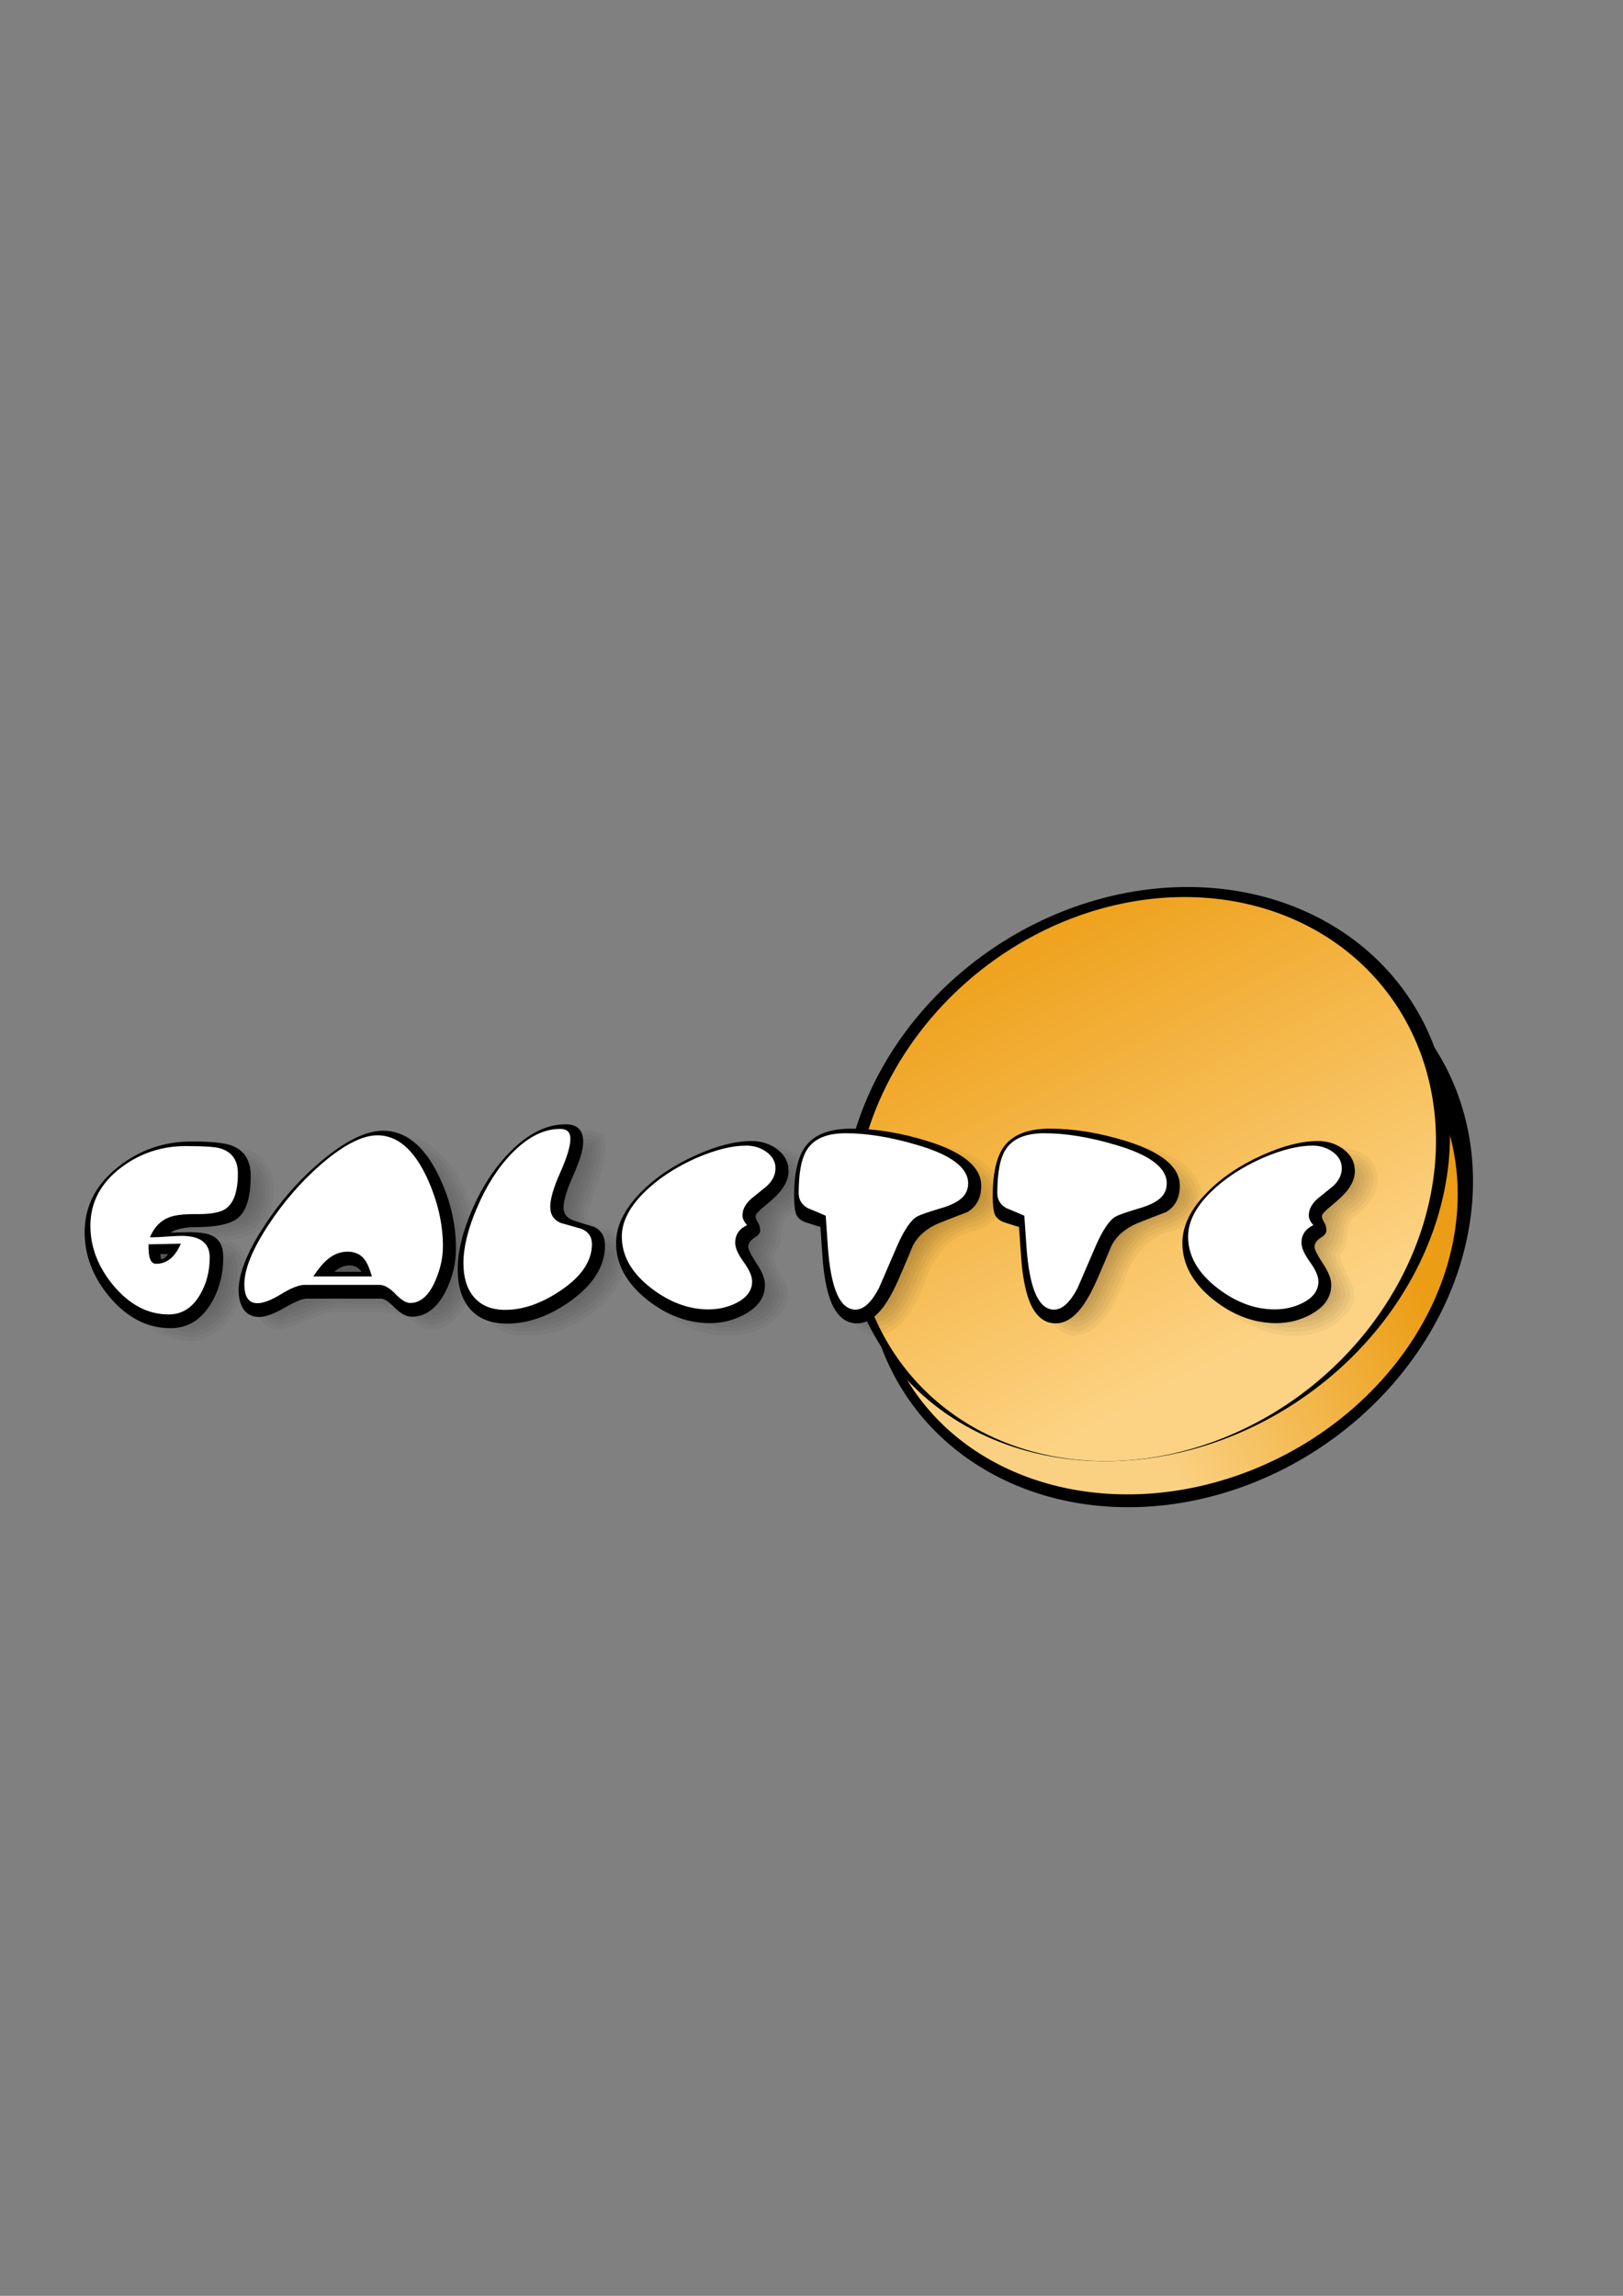 <?xml version="1.0" encoding="UTF-8" standalone="no"?>
<!-- Created with Inkscape (http://www.inkscape.org/) -->

<svg
   xmlns:dc="http://purl.org/dc/elements/1.1/"
   xmlns:cc="http://creativecommons.org/ns#"
   xmlns:rdf="http://www.w3.org/1999/02/22-rdf-syntax-ns#"
   xmlns:svg="http://www.w3.org/2000/svg"
   xmlns="http://www.w3.org/2000/svg"
   xmlns:xlink="http://www.w3.org/1999/xlink"
   xmlns:sodipodi="http://sodipodi.sourceforge.net/DTD/sodipodi-0.dtd"
   xmlns:inkscape="http://www.inkscape.org/namespaces/inkscape"
   id="svg1"
   sodipodi:version="0.32"
   inkscape:version="0.91 r13725"
   width="210mm"
   height="297mm"
   sodipodi:docname="logo_galette.svg"
   version="1.1">
  <rect width="100%" height="100%" fill="#808080" stroke="none"/>
  <defs
     id="defs3">
    <linearGradient
       id="linearGradient6205">
      <stop
         style="stop-color:#a1a1a1;stop-opacity:1;"
         offset="0"
         id="stop6206" />
      <stop
         style="stop-color:#acacac;stop-opacity:0.498;"
         offset="0.5"
         id="stop6830" />
      <stop
         style="stop-color:#d0d0d0;stop-opacity:0;"
         offset="1"
         id="stop6207" />
    </linearGradient>
    <linearGradient
       id="linearGradient2169">
      <stop
         style="stop-color:#ffd585;stop-opacity:1;"
         offset="0"
         id="stop2170" />
      <stop
         style="stop-color:#f0a015;stop-opacity:1;"
         offset="1"
         id="stop2171" />
    </linearGradient>
    <linearGradient
       id="linearGradient2817">
      <stop
         style="stop-color:#000000;stop-opacity:0.423;"
         offset="0"
         id="stop2818" />
      <stop
         style="stop-color:#fcffff;stop-opacity:0;"
         offset="1"
         id="stop2819" />
    </linearGradient>
    <linearGradient
       id="linearGradient1562">
      <stop
         style="stop-color:#ffc557;stop-opacity:1;"
         offset="0"
         id="stop1563" />
      <stop
         style="stop-color:#f0a015;stop-opacity:1;"
         offset="1"
         id="stop1564" />
    </linearGradient>
    <linearGradient
       inkscape:collect="always"
       xlink:href="#linearGradient2169"
       id="linearGradient1565"
       x1="0.128"
       y1="0.543"
       x2="1.026"
       y2="0.284" />
    <linearGradient
       inkscape:collect="always"
       xlink:href="#linearGradient1562"
       id="linearGradient2816"
       x1="0.263"
       y1="0.38"
       x2="0.438"
       y2="0.861" />
    <radialGradient
       inkscape:collect="always"
       xlink:href="#linearGradient6205"
       id="radialGradient9090"
       cx="0.5"
       cy="0.5"
       r="0.5"
       fx="0.5"
       fy="0.5" />
    <linearGradient
       inkscape:collect="always"
       xlink:href="#linearGradient2169"
       id="linearGradient2168"
       x1="0.259"
       y1="0.789"
       x2="0.748"
       y2="0.32" />
    <linearGradient
       inkscape:collect="always"
       xlink:href="#linearGradient2169"
       id="linearGradient2172"
       x1="0.486"
       y1="0.852"
       x2="0.802"
       y2="0.258" />
    <linearGradient
       inkscape:collect="always"
       xlink:href="#linearGradient2169"
       id="linearGradient2173"
       x1="0.2"
       y1="0.758"
       x2="0.68"
       y2="0.258" />
    <linearGradient
       inkscape:collect="always"
       xlink:href="#linearGradient2169"
       id="linearGradient3418"
       x1="0.283"
       y1="0.695"
       x2="0.74"
       y2="0.43" />
    <linearGradient
       inkscape:collect="always"
       xlink:href="#linearGradient2169-1"
       id="linearGradient1387"
       x1="392.764"
       y1="379.068"
       x2="446.031"
       y2="525.753"
       gradientTransform="scale(1.053,0.95)"
       gradientUnits="userSpaceOnUse" />
    <linearGradient
       id="linearGradient2169-1">
      <stop
         style="stop-color:#ffd585;stop-opacity:1;"
         offset="0"
         id="stop2170-5" />
      <stop
         style="stop-color:#f0a015;stop-opacity:1;"
         offset="1"
         id="stop2171-9" />
    </linearGradient>
    <linearGradient
       inkscape:collect="always"
       xlink:href="#linearGradient2169-1"
       id="linearGradient1389"
       x1="351.528"
       y1="428.565"
       x2="625.376"
       y2="349.618"
       gradientTransform="scale(1.053,0.95)"
       gradientUnits="userSpaceOnUse" />
    <linearGradient
       id="linearGradient3075">
      <stop
         style="stop-color:#ffd585;stop-opacity:1;"
         offset="0"
         id="stop3077" />
      <stop
         style="stop-color:#f0a015;stop-opacity:1;"
         offset="1"
         id="stop3079" />
    </linearGradient>
    <linearGradient
       y2="349.618"
       x2="625.376"
       y1="428.565"
       x1="351.528"
       gradientTransform="scale(1.053,0.95)"
       gradientUnits="userSpaceOnUse"
       id="linearGradient3086"
       xlink:href="#linearGradient2169-1"
       inkscape:collect="always" />
  </defs>
  <sodipodi:namedview
     id="base"
     pagecolor="#ffffff"
     bordercolor="#666666"
     borderopacity="1.0"
     inkscape:pageopacity="0.0"
     inkscape:pageshadow="2"
     inkscape:zoom="0.33829066"
     inkscape:cx="-537.52974"
     inkscape:cy="22.588478"
     inkscape:window-width="1920"
     inkscape:window-height="1016"
     inkscape:window-x="0"
     inkscape:window-y="27"
     showgrid="false"
     inkscape:window-maximized="1"
     inkscape:current-layer="svg1" />
  <g
     transform="translate(363.593,-302.255)"
     id="g3054"
     inkscape:export-filename="/home/trasher/Bureau/g48px.png"
     inkscape:export-xdpi="6.2309327"
     inkscape:export-ydpi="6.2309327">
    <path
       inkscape:export-ydpi="90"
       inkscape:export-xdpi="90"
       inkscape:export-filename="/home/ltaulell/path1385.png"
       transform="matrix(-0.091,-0.85,1.019,-0.225,-149.559,1403.643)"
       d="m 650,394.862 a 160.625,145 0 0 1 -160.625,145 160.625,145 0 0 1 -160.625,-145 160.625,145 0 0 1 160.625,-145 160.625,145 0 0 1 160.625,145 z"
       sodipodi:ry="145"
       sodipodi:rx="160.625"
       sodipodi:cy="394.86218"
       sodipodi:cx="489.375"
       id="path1379"
       style="fill:#000000;fill-opacity:1;fill-rule:evenodd;stroke:none"
       sodipodi:type="arc" />
    <path
       inkscape:export-ydpi="90"
       inkscape:export-xdpi="90"
       inkscape:export-filename="/home/ltaulell/path1385.png"
       transform="matrix(-0.087,-0.782,0.976,-0.207,-135.751,1368.201)"
       d="m 650,394.862 a 160.625,145 0 0 1 -160.625,145 160.625,145 0 0 1 -160.625,-145 160.625,145 0 0 1 160.625,-145 160.625,145 0 0 1 160.625,145 z"
       sodipodi:ry="145"
       sodipodi:rx="160.625"
       sodipodi:cy="394.86218"
       sodipodi:cx="489.375"
       id="path1381"
       style="opacity:0.98;fill:url(#linearGradient1387);fill-opacity:1;fill-rule:evenodd;stroke:none"
       sodipodi:type="arc" />
    <path
       inkscape:export-ydpi="90"
       inkscape:export-xdpi="90"
       inkscape:export-filename="/home/ltaulell/path1385.png"
       transform="matrix(-0.091,-0.85,1.019,-0.225,-160.809,1381.143)"
       d="m 650,394.862 a 160.625,145 0 0 1 -160.625,145 160.625,145 0 0 1 -160.625,-145 160.625,145 0 0 1 160.625,-145 160.625,145 0 0 1 160.625,145 z"
       sodipodi:ry="145"
       sodipodi:rx="160.625"
       sodipodi:cy="394.86218"
       sodipodi:cx="489.375"
       id="path1383"
       style="fill:#000000;fill-opacity:1;fill-rule:evenodd;stroke:none"
       sodipodi:type="arc" />
    <path
       inkscape:export-ydpi="90"
       inkscape:export-xdpi="90"
       inkscape:export-filename="/home/ltaulell/path1385.png"
       transform="matrix(-0.087,-0.835,0.976,-0.221,-146.376,1374.656)"
       d="m 650,394.862 a 160.625,145 0 0 1 -160.625,145 160.625,145 0 0 1 -160.625,-145 160.625,145 0 0 1 160.625,-145 160.625,145 0 0 1 160.625,145 z"
       sodipodi:ry="145"
       sodipodi:rx="160.625"
       sodipodi:cy="394.86218"
       sodipodi:cx="489.375"
       id="path1385"
       style="opacity:0.989;fill:url(#linearGradient3086);fill-opacity:1;fill-rule:evenodd;stroke:none"
       sodipodi:type="arc" />
  </g>
  <g
     id="g7495"
     inkscape:export-filename="/home/trasher/Bureau/g48px.png"
     inkscape:export-xdpi="6.2309327"
     inkscape:export-ydpi="6.2309327">
    <path
       style="fill:#000000;fill-opacity:0.041;fill-rule:evenodd;stroke:none;stroke-width:1pt;stroke-linecap:butt;stroke-linejoin:miter;stroke-opacity:1;"
       d="M 280.188,554.973 C 255.918,563.966 241.484,588.044 235.144,612.014 C 232.904,622.516 232.089,608.794 231.128,604.914 C 228.927,586.557 220.825,565.58 202.342,558.453 C 188.013,555.844 174.916,565.596 164.588,574.395 C 149.431,588.099 136.8,605.034 128.91,623.903 C 125.338,631.869 124.698,645.711 135.531,647.848 C 146.695,647.066 156.023,638.216 167.684,639.482 C 180.65,640.19 195.717,636.727 206.219,646.536 C 216.29,651.532 225.008,640.79 228.638,632.602 C 230.759,626.701 233.119,618.583 233.667,629.671 C 234.417,642.453 246.661,653.241 259.559,650.795 C 279.931,650.289 300.339,635.743 305.188,615.63 C 305.467,607.996 298.84,602.562 291.797,601.679 C 285.577,600.143 283.651,592.529 287.043,587.546 C 290.029,577.572 295.263,567.467 293.531,556.786 C 289.506,554.409 284.688,554.488 280.188,554.973 z M 419.062,556.911 C 403.334,558.421 395.875,576.335 397.801,590.307 C 397.707,596.516 401.546,602.433 407.719,603.817 C 414.449,609.634 410.191,619.821 412.747,627.442 C 413.972,636.696 417.448,649.348 428.083,651.043 C 442.595,649.149 447.191,633.02 452.367,621.645 C 456.317,610.182 466.295,601.465 478.17,599.122 C 486.732,596.039 492.677,585.008 486.076,577.242 C 478.305,564.822 462.174,563.019 449.22,559.265 C 439.364,556.978 429.144,556.591 419.062,556.911 z M 516.281,556.911 C 500.685,558.41 493.371,575.898 494.931,589.846 C 494.139,596.654 499.524,603.401 506.375,604.098 C 510.477,615.216 508.041,627.577 512.494,638.69 C 514.639,646.596 523.602,654.716 531.704,649.049 C 548.663,638.693 546.358,613.276 564.031,603.38 C 571.923,599.631 582.944,598.271 585.637,588.344 C 587.716,576.444 575.629,567.42 565.245,564.68 C 549.577,558.925 532.992,556.005 516.281,556.911 z M 373.719,562.848 C 348.778,566.537 322.712,580.308 312.676,604.554 C 306.927,622.283 321.453,639.636 336.793,646.596 C 351.137,653.535 372.833,653.424 381.83,638.185 C 388.009,628.455 373.008,620.41 377.562,610.848 C 381.572,605.178 378.465,595.586 385.891,591.856 C 389.381,588.203 394.137,584.047 395.197,579.253 C 395.257,571.392 389.71,564.598 381.833,563.371 C 379.183,562.713 376.434,562.644 373.719,562.848 z M 648.062,562.911 C 623.72,567.977 598.092,581.696 588.977,606.091 C 584.906,627.855 604.799,646.479 624.75,650.293 C 638.077,653.3 655.77,648.497 660.281,634.38 C 660.296,626.418 653.608,620.479 652.906,612.63 C 659.513,607.688 654.327,596.546 662.25,592.505 C 669.5,587.111 675.82,575.723 668.058,568.064 C 662.959,562.87 654.837,562.785 648.062,562.911 z M 92.281,563.911 C 70.749,567.685 50.143,586.195 51.531,609.348 C 52.753,631.49 71.043,653.108 94,653.692 C 111.577,651 121.688,630.068 117.357,613.935 C 114.488,608.381 107.59,607.81 102.469,605.348 C 112.465,603.932 126.771,604.063 130.199,592.15 C 133.675,582.494 132.437,567.873 120.844,564.693 C 111.499,562.08 101.795,563.122 92.281,563.911 z M 395.625,584.88 C 397.722,585.507 395.685,581.797 395.625,584.88 z "
       id="path6158" />
    <path
       style="fill:#000000;fill-opacity:0.041;fill-rule:evenodd;stroke:none;stroke-width:1pt;stroke-linecap:butt;stroke-linejoin:miter;stroke-opacity:1;"
       d="M 280.656,556.973 C 256.017,566.427 242.137,591.576 236.062,615.973 C 233.522,622.378 229.553,613.744 230.012,610.25 C 227.754,591.538 221.886,569.742 203.244,561.149 C 188.831,556.998 175.556,567.926 165.137,576.649 C 149.308,591.732 135.419,609.89 128.906,630.973 C 127.063,637.577 130.935,648.056 139.312,645.255 C 149.936,641.985 160.114,635.724 171.687,637.486 C 183.698,637.668 197.463,635.942 207.125,644.723 C 218.041,648.897 225.614,636.15 228.406,627.348 C 229.324,620.401 236.503,621.104 235.479,628.307 C 235.656,641.219 248.686,651.925 261.394,648.567 C 280.353,647.285 299.326,633.499 303.073,614.414 C 302.814,605.906 293.46,604.923 287.648,601.828 C 280.942,597.058 283.927,588.17 286.74,582.075 C 289.263,574.374 292.584,566.424 291.625,558.161 C 288.232,556.284 284.347,556.943 280.656,556.973 z M 414.312,560.067 C 400.721,566.211 396.092,584.89 402.094,597.755 C 405.645,601.54 412.057,602.496 412.938,608.598 C 414.412,620.531 413.534,633.428 420.406,643.973 C 425.186,651.821 435.498,648.295 439.78,641.887 C 449.5,629.284 450.602,610.324 465.707,602.031 C 472.481,597.213 483.597,597.865 486.178,588.292 C 488.878,577.874 477.541,570.158 469.009,566.947 C 451.474,561.212 432.741,556.531 414.312,560.067 z M 511.562,560.067 C 498.567,565.745 494.546,582.486 497.818,595.135 C 498.841,601.194 506.975,600.261 508.565,604.495 C 513.456,618.245 508.465,636.03 520.31,646.757 C 528.884,653.123 537.494,642.422 541.052,635.349 C 547.775,622.256 551.935,604.383 567.922,599.675 C 575.549,597.392 586.438,592.079 583.304,582.281 C 578.727,568.328 562.222,565.885 550.005,562.246 C 537.595,559.502 524.093,557.334 511.562,560.067 z M 373.938,564.848 C 349.434,568.601 323.784,582.063 314.411,606.207 C 309.749,625.311 327.072,642.289 344.19,647.211 C 357.349,651.385 375.827,648.621 381.219,634.223 C 381.311,625.489 370.853,617.978 376.282,609.028 C 378.996,602.493 377.993,593.398 385.284,589.594 C 390.147,585.263 396.39,578.236 390.918,571.837 C 387.735,565.777 380.19,564.409 373.938,564.848 z M 639.406,567.161 C 618.875,573.39 597.937,586.406 590.819,607.654 C 588.172,629.378 609.038,646.894 629.234,648.963 C 640.603,650.177 655.418,645.308 658.133,633.039 C 656.932,625.628 651.517,619.663 650.688,612.067 C 657.493,606.45 652.935,594.491 661.741,590.206 C 668.657,585.346 673.373,573.455 664.719,567.88 C 657.004,563.622 647.487,564.481 639.406,567.161 z M 92.594,565.911 C 71.503,569.591 50.977,588.612 53.824,611.327 C 55.866,631.813 73.446,651.698 94.804,651.382 C 110.724,647.963 120.171,628.135 114.594,613.411 C 108.993,608.675 101.289,607.655 94.812,604.442 C 105.439,601.836 119.054,604.211 126.75,594.942 C 132.17,585.534 131.374,568.157 118.222,566.229 C 109.784,564.15 101.133,565.485 92.594,565.911 z "
       id="path6160" />
    <path
       style="fill:#000000;fill-opacity:0.041;fill-rule:evenodd;stroke:none;stroke-width:1pt;stroke-linecap:butt;stroke-linejoin:miter;stroke-opacity:1;"
       d="M 281.156,558.973 C 257.157,568.464 243.855,593.151 237.812,616.973 C 235.886,622.981 228.978,619.263 228.594,614.317 C 226.067,595.888 222.256,573.757 204.207,564.067 C 190.738,558.241 177.508,569.04 167.605,577.23 C 151.257,592.816 136.189,611.463 130.469,633.723 C 129.508,639.952 135.49,646.61 141.6,642.29 C 152.483,637.91 163.91,633.901 175.812,635.473 C 186.82,635.474 199.153,635.115 207.969,642.848 C 218.932,645.833 224.79,632.795 227.188,624.255 C 229.214,618.006 238.637,620.604 237.486,626.942 C 236.73,640.028 250.767,650.443 263.134,646.3 C 280.581,644.344 298.304,631.308 300.833,613.3 C 298.285,604.018 282.771,606.931 281.882,596.121 C 280.918,583.62 290.683,572.758 289.625,560.067 C 288.304,557.947 283.442,559.258 281.156,558.973 z M 421.312,561.098 C 405.196,561.313 397.97,581.789 403.267,595.057 C 406.167,600.423 415.326,601.83 415.031,609.406 C 416.738,621.46 415.291,636.161 424.605,645.367 C 434.283,649.676 440.686,637.909 444.031,630.598 C 449.265,617.812 455.261,603.223 469.285,598.018 C 475.79,595.524 485.999,592.757 484.333,583.649 C 480.546,570.461 464.747,567.757 453.294,564.494 C 442.83,561.943 432.114,560.21 421.312,561.098 z M 512.156,562.036 C 499.808,567.973 495.669,585.204 501.031,597.005 C 505.533,599.603 511.55,601.487 511.545,607.834 C 514.841,620.4 511.205,636.526 522.515,645.617 C 530.894,649.241 536.984,638.971 540.114,632.624 C 546.45,619.42 551.621,602.562 567.219,597.786 C 574.268,595.805 585.432,590.031 580.548,581.135 C 574.561,568.914 559.239,567.275 547.508,563.799 C 535.946,561.207 523.933,559.817 512.156,562.036 z M 365.125,568.692 C 344.481,573.956 323.626,586.863 316.271,607.718 C 312.869,627.355 331.76,643.25 349.562,646.442 C 360.619,648.432 376.023,644.945 379.036,632.793 C 377.428,624.784 369.295,616.731 374.438,608.286 C 376.842,600.855 377.145,591.446 384.832,587.266 C 389.716,583.372 393.626,576.036 387.938,571.036 C 381.805,564.975 372.602,566.849 365.125,568.692 z M 646,567.536 C 623.901,572.768 600.839,585.611 592.781,608.13 C 590.766,632.903 619.085,652.02 641.938,645.817 C 649.625,643.833 659.432,635.91 654.24,627.345 C 652.204,622.122 648.024,616.18 649.188,610.755 C 655.291,604.644 651.731,592.818 660.562,588.567 C 667.504,584.423 670.992,570.953 660.88,568.571 C 656.205,566.556 650.942,566.899 646,567.536 z M 92.906,567.911 C 72.517,571.471 52.724,590.248 56.005,612.173 C 58.425,631.379 75.328,650.219 95.566,649.01 C 109.44,644.984 117.267,628.154 112.844,614.692 C 105.148,609.423 95.717,607.718 87.438,603.536 C 98.432,600.901 110.437,602.083 120.766,597.228 C 130.004,591.849 130.45,575.546 121.719,569.442 C 112.505,565.888 102.487,567.39 92.906,567.911 z "
       id="path6162" />
    <path
       style="fill:#000000;fill-opacity:0.041;fill-rule:evenodd;stroke:none;stroke-width:1pt;stroke-linecap:butt;stroke-linejoin:miter;stroke-opacity:1;"
       d="M 281.656,560.973 C 258.38,570.552 245.559,594.636 239.594,617.88 C 236.018,621.294 240.564,624.287 239.656,628.905 C 240.145,640.821 254.027,648.213 264.716,643.948 C 280.532,641.59 295.847,629.836 298.719,613.536 C 294.579,605.852 280.751,607.192 279.938,596.661 C 278.663,584.168 288.206,573.218 287.438,561.005 C 285.519,560.651 283.588,560.944 281.656,560.973 z M 421.5,563.098 C 406.375,563.691 399.363,583.85 406.25,595.723 C 411.881,599.654 418.239,604.477 417.32,612.209 C 418.737,622.873 417.79,635.173 425.719,643.598 C 435.178,646.327 439.727,634.665 443.038,627.854 C 448.447,613.907 456.71,598.776 472.343,594.735 C 477.976,593.184 485.576,587.893 481.152,581.377 C 474.472,569.915 459.465,568.686 447.867,565.335 C 439.231,563.414 430.34,562.551 421.5,563.098 z M 512.812,563.973 C 501.875,569.775 498.127,584.562 502.688,595.63 C 508.586,598.092 514.077,602.697 513.926,609.59 C 516.559,621.07 513.719,635.153 523.531,643.817 C 532.243,645.902 536.4,635.209 539.619,628.931 C 545.583,615.315 552.562,599.338 568.369,595.198 C 574.604,593.625 583.628,587.189 577.629,580.328 C 570.237,569.478 555.695,568.465 544.052,565.168 C 533.792,563.024 523.195,562.223 512.812,563.973 z M 189.875,565.442 C 171.508,572.721 158.412,588.753 146.75,604.067 C 140.331,613.748 134.261,624.297 132.406,635.88 C 132.77,641.749 138.781,642.612 142.746,639.705 C 154.758,634.412 167.816,632.337 180.875,633.511 C 190.987,633.169 201.459,635.245 209.713,641.013 C 219.874,641.884 222.951,629.8 225.918,622.409 C 230.127,619.644 227.167,617.704 226.463,613.643 C 223.972,595.94 220.141,574.377 202.445,565.667 C 198.374,564.081 194.026,564.272 189.875,565.442 z M 371.375,569.411 C 349.2,573.617 325.42,586.498 318.239,609.16 C 316.149,629.126 336.692,644.271 355.094,644.896 C 363.669,645.238 375.717,641.419 376.573,631.781 C 373.837,623.825 367.704,615.104 372.796,606.696 C 374.747,598.31 377.067,589.034 384.947,584.28 C 390.415,580.372 389.358,571.86 382.76,570.044 C 379.176,568.355 375.161,569.088 371.375,569.411 z M 646.344,569.536 C 624.939,574.652 602.894,586.957 594.781,608.567 C 593.312,632.155 620.69,650.175 642.294,643.485 C 649.607,641.753 657.189,633.607 651.574,626.28 C 648.31,619.9 644.349,611.568 650.079,605.452 C 651.998,598.096 653.166,589.279 660.963,585.656 C 666.164,581.751 667.236,571.055 659.138,570.115 C 655.039,568.506 650.604,569.317 646.344,569.536 z M 93.25,569.911 C 73.647,573.354 54.597,591.717 58.184,612.762 C 60.837,630.719 77.014,648.657 96.14,646.583 C 108.041,642.355 114.497,627.91 111.062,616.005 C 101.469,610.259 90.382,607.802 80.469,602.661 C 93.439,599.528 107.279,600.4 119.781,595.473 C 129.423,589.53 127.762,570.065 114.936,569.773 C 107.742,568.593 100.48,569.665 93.25,569.911 z "
       id="path6164" />
    <path
       style="fill:#000000;fill-opacity:0.041;fill-rule:evenodd;stroke:none;stroke-width:1pt;stroke-linecap:butt;stroke-linejoin:miter;stroke-opacity:1;"
       d="M 282.188,562.942 C 259.384,572.6 247.286,596.462 241.156,619.13 C 239.485,623.073 242.534,628.123 242.375,632.596 C 246.025,642.589 258.182,644.985 267.21,641.354 C 280.853,638.455 293.615,628.032 296.5,613.973 C 291.029,607.599 278.322,607.162 277.938,596.661 C 276.895,584.794 284.879,574.542 285.375,562.911 C 284.316,562.754 283.25,562.941 282.188,562.942 z M 421.781,565.098 C 408.084,565.859 401.265,584.71 408.68,595.067 C 415.737,599.216 420.476,606.746 419.61,615.052 C 420.74,624.136 420.31,634.401 426.781,641.692 C 435.801,642.722 438.567,631.442 442.029,625.145 C 447.452,610.507 457.565,596.076 473.504,592.083 C 478.406,590.875 483.109,584.927 478.214,580.743 C 470.167,570.764 456.08,569.768 444.442,566.821 C 436.954,565.427 429.408,564.563 421.781,565.098 z M 520.844,565.13 C 508.063,563.812 501.039,578.674 503.198,589.636 C 502.957,596.375 511.98,596.379 513.867,602.406 C 519.203,613.773 514.985,628.115 522.031,639.098 C 526.309,646.218 533.236,638.007 535.219,633.255 C 542.637,618.238 548.95,598.953 566.807,593.655 C 572.036,592.312 581.43,586.779 575.442,580.871 C 566.857,570.247 551.952,569.632 539.651,566.422 C 533.461,565.234 527.133,564.968 520.844,565.13 z M 190.5,567.348 C 170.81,575.705 156.855,593.182 145.109,610.39 C 140.209,618.579 135.284,627.552 134.688,637.161 C 138.108,642.183 144.213,635.814 148.64,635.423 C 164.279,630.153 181.516,630.223 197.574,633.382 C 204.037,633.677 209.746,642.261 215.852,637.134 C 221.322,632.398 221.997,624.113 226,618.723 C 221.729,603.638 221.785,586.074 210.237,574.064 C 205.208,568.335 198.15,564.899 190.5,567.348 z M 371.594,571.411 C 350.201,575.666 327.591,587.683 320.25,609.598 C 318.925,631.605 344.851,647.382 364.781,641.536 C 370.806,639.975 377.332,633.47 372.621,627.296 C 369.368,620.445 367.041,612.18 371.12,605.16 C 372.976,595.959 376.922,586.59 385.125,581.38 C 390.651,572.212 377.937,569.73 371.594,571.411 z M 646.719,571.536 C 625.989,576.587 603.731,588.668 596.798,610.036 C 596.631,633.412 626.178,650.264 646.5,639.442 C 651.81,636.461 652.703,629.852 648.896,625.321 C 645.179,618.692 643.364,609.966 648.49,603.627 C 649.978,595.354 653.487,586.943 661.125,582.692 C 664.89,578.4 662.776,571.333 656.627,571.562 C 653.381,570.705 650.008,571.418 646.719,571.536 z M 104.188,571.317 C 83.611,569.92 61.587,584.873 59.825,606.286 C 59.331,625.523 75.417,645.928 95.719,644.598 C 106.171,640.521 111.914,628.061 109.281,617.348 C 97.848,611.254 85.296,607.711 73.75,601.817 C 88.848,598.028 105.204,598.957 119.583,592.988 C 127.629,586.733 124,570.293 112.509,571.56 C 109.745,571.114 106.972,571.294 104.188,571.317 z "
       id="path6166" />
    <path
       style="fill:#000000;fill-opacity:0.041;fill-rule:evenodd;stroke:none;stroke-width:1pt;stroke-linecap:butt;stroke-linejoin:miter;stroke-opacity:1;"
       d="M 275.188,568.911 C 257.305,580.993 247.307,601.737 242.688,622.255 C 243.74,628.978 244.414,637.513 252.282,639.716 C 262.212,642.972 272.923,638.09 281.315,632.915 C 287.507,628.48 292.432,622.067 294.25,614.598 C 287.759,609.261 276.065,607.047 275.938,596.661 C 274.818,585.641 282.458,574.958 282.719,564.942 C 280.208,566.265 277.698,567.588 275.188,568.911 z M 417.781,568.036 C 406.663,572.899 403.412,591.545 415.094,597.567 C 424.971,607.101 420.118,621.714 424.527,633.407 C 424.826,639.03 430.686,641.912 433.828,636.337 C 442.297,622.563 446.215,605.044 460.721,595.81 C 465.718,590.917 474.903,592.07 478.156,585.473 C 475.839,577.793 466.477,574.125 459.088,572.282 C 445.692,569.039 431.547,565.245 417.781,568.036 z M 516.75,567.317 C 506.643,570.176 502.667,583.264 506.062,592.286 C 511.497,595.961 516.866,600.309 517.637,607.359 C 520.334,617.958 517.699,630.418 525,639.442 C 531.686,639.878 533.734,630.688 536.48,625.92 C 542.95,611.91 550.835,595.917 566.992,591.449 C 570.991,590.408 578.637,585.743 573.265,581.544 C 563.892,571.5 548.985,570.86 536.429,568.044 C 529.923,567.019 523.316,566.981 516.75,567.317 z M 193.531,568.692 C 172.25,576.086 157.946,595.329 145.733,613.307 C 141.7,620.491 136.975,628.54 137.188,636.786 C 144.295,635.382 151.383,631.953 158.834,630.832 C 173.486,628.456 189.09,628.612 203.281,633.067 C 207.768,636.606 214.725,638.657 217.5,631.942 C 219.507,627.139 222.32,622.159 223.654,617.435 C 219.384,601.211 218.981,580.878 203.192,570.935 C 200.403,569.086 196.833,568.431 193.531,568.692 z M 371.844,573.411 C 351.26,577.596 329.618,589.073 322.25,610.036 C 321.622,631.911 349.163,647.149 368.094,637.88 C 373.38,635.032 372.241,629.482 369.645,625.259 C 365.682,617.38 366.854,608.387 370.248,600.608 C 372.098,592.107 377.542,584.664 383.864,579.198 C 386.413,572.494 375.662,572.668 371.844,573.411 z M 647.094,573.505 C 627.094,578.525 606.042,589.8 598.844,610.38 C 599.107,632.316 627.365,648.235 646.153,637.058 C 653.496,631.439 644.269,624.153 643.962,617.503 C 641.428,609.652 647.119,603.069 648.578,595.772 C 650.526,589.23 655.406,584.19 660.438,580.067 C 663.336,571.199 651.967,573.572 647.094,573.505 z M 104.25,573.317 C 84.209,571.996 62.062,587.154 62.001,608.405 C 62.412,625.843 77.881,644.437 96.199,642.105 C 104.71,638.093 109.248,627.772 107.469,618.692 C 94.295,612.215 80.304,607.619 67.188,601.005 C 84.124,596.769 101.915,597.214 118.406,591.286 C 125.408,585.662 121.11,571.675 111.347,573.489 C 108.986,573.185 106.622,573.254 104.25,573.317 z "
       id="path6168" />
    <path
       style="fill:#000000;fill-opacity:0.041;fill-rule:evenodd;stroke:none;stroke-width:1pt;stroke-linecap:butt;stroke-linejoin:miter;stroke-opacity:1;"
       d="M 276.25,570.63 C 258.927,582.717 248.498,603.034 244.88,623.366 C 245.146,630.528 248.775,639.074 257.217,638.623 C 271.7,638.717 287.361,629.775 291.844,615.442 C 284.464,610.568 273.207,606.424 273.93,595.661 C 273.451,586.16 278.426,577.596 280.312,568.505 C 278.958,569.213 277.604,569.921 276.25,570.63 z M 423.062,569.286 C 409.739,569.127 404.657,590.338 416.656,596.317 C 427.679,607.112 421.254,624.366 428.125,636.755 C 433.904,637.905 434.512,628.186 437.725,624.673 C 444.176,610.201 452.961,593.965 469.438,589.411 C 477.435,588.322 476.153,581.417 469.837,578.704 C 456.645,572.27 441.581,569.875 427.001,569.111 C 425.688,569.169 424.375,569.228 423.062,569.286 z M 517.219,569.317 C 508.515,571.985 504.258,584.216 508.621,591.655 C 517.018,596.412 520.4,605.745 520.826,614.94 C 521.673,622.476 521.414,630.875 526,637.317 C 532.759,634.407 533.403,625.286 537.339,619.654 C 543.31,606.09 553.134,592.752 568.14,588.828 C 574.406,587.366 573.096,581.976 568.156,579.692 C 557.207,572.665 543.666,571.44 531.082,569.567 C 526.472,568.912 521.853,569.294 517.219,569.317 z M 186.906,573.723 C 168.197,583.972 155.15,601.894 144.406,619.817 C 143.037,623.449 136.902,633.274 141.452,633.478 C 161.771,626.449 184.695,624.826 205.169,631.865 C 208.97,635.412 215.622,635.05 216.586,629.125 C 219.242,623.165 223.311,617.03 220.065,610.448 C 216.853,595.896 214.201,576.914 198.156,571.005 C 193.962,569.835 190.649,572.23 186.906,573.723 z M 372.062,575.411 C 352.284,579.494 331.697,590.506 324.281,610.411 C 324.264,630.997 350.927,645.381 368.406,635.223 C 372.282,628.743 364.021,622.373 365.336,615.325 C 365.348,605.281 369.17,595.198 374.427,586.747 C 375.226,582.834 385.572,578.733 380.25,575.625 C 377.569,575.03 374.787,575.043 372.062,575.411 z M 96.875,575.567 C 83.492,577.57 70.351,586.106 65.75,599.223 C 82.764,595.156 100.609,595.177 117.25,589.536 C 123.056,584.572 118.211,573.276 110.313,575.451 C 105.83,575.231 101.355,575.367 96.875,575.567 z M 647.344,575.505 C 628.198,580.42 608.116,591.103 600.906,610.692 C 601.672,630.844 627.256,645.229 644.875,635.473 C 650.442,629.771 641.438,623.383 641.796,616.901 C 640.243,607.523 646.07,598.865 648.75,590.161 C 650.999,585.072 656.722,582.134 658.844,577.442 C 657.042,573.622 650.786,575.97 647.344,575.505 z M 64.281,604.661 C 62.408,622.121 77.11,641.615 95.625,640.098 C 102.823,636.518 106.758,627.856 105.594,620.036 C 92.157,613.663 78.096,608.73 64.781,602.098 C 64.615,602.952 64.448,603.807 64.281,604.661 z "
       id="path6170" />
    <path
       style="fill:#000000;fill-opacity:0.041;fill-rule:evenodd;stroke:none;stroke-width:1pt;stroke-linecap:butt;stroke-linejoin:miter;stroke-opacity:1;"
       d="M 423.312,571.286 C 411.461,571.444 407.682,589.992 418.25,595.098 C 428.921,605.705 423.759,622.268 429.531,634.723 C 437.649,623.317 441.31,608.432 451.637,598.239 C 457.055,592.021 464.748,588.7 472.344,586.192 C 474.039,580.078 464.387,579.425 460.493,577.086 C 448.583,573.187 435.849,571.068 423.312,571.286 z M 517.656,571.317 C 509.393,574.08 504.96,588.189 513.627,592.885 C 525.131,602.9 521.324,619.369 525.704,632.333 C 528.42,637.613 531.577,626.073 533.031,623.536 C 540.069,608.429 549.593,591.918 566.806,587.177 C 574.338,585.871 566.453,580.213 563.062,579.13 C 548.87,573.27 532.974,570.927 517.656,571.317 z M 271.5,576.942 C 258.194,589.246 249.43,606.554 247.057,624.399 C 247.033,631.367 252.641,638.685 260.243,636.424 C 272.477,635.457 284.85,628.051 289.312,616.255 C 280.844,611.578 269.9,604.885 272.09,593.51 C 272.115,586.194 275.183,579.43 277.125,572.505 C 275.25,573.984 273.375,575.463 271.5,576.942 z M 193.062,573.255 C 170.915,582.583 156.289,603.421 144.856,623.643 C 140.296,630.488 142.871,632.191 149.725,628.937 C 169.394,623.923 191.269,623.577 209.966,631.864 C 215.681,632.551 215.524,624.583 217.986,620.987 C 221.006,613.534 216.169,605.992 215.331,598.54 C 212.859,587.852 207.35,574.669 195.25,572.755 C 194.521,572.921 193.792,573.088 193.062,573.255 z M 372.344,577.411 C 353.388,581.402 333.734,591.867 326.312,610.786 C 326.919,629.43 350.551,642.318 366.812,633.755 C 368.654,626.73 361.193,620.491 363.526,613.138 C 364.291,601.81 368.641,590.35 375.834,581.644 C 382.347,576.855 378.521,576.927 372.344,577.411 z M 647.625,577.505 C 629.301,582.271 610.221,592.455 602.969,611.005 C 604.367,629.402 627.063,642.106 643.531,633.911 C 646.909,627.849 638.726,622.547 639.71,616.07 C 639.123,605.967 644.075,596.349 648.14,587.413 C 649.256,583.86 657.322,579.702 655.196,577.437 C 652.696,576.956 650.146,577.513 647.625,577.505 z M 110.469,577.442 C 96.784,576.159 81.782,579.631 72.887,590.853 C 66.043,597.458 72.205,596.607 78.25,594.817 C 91.082,592.71 104.88,592.089 116.723,586.977 C 119.713,582.916 115.783,575.764 110.469,577.442 z M 66.344,610.942 C 67.98,625.137 80.894,640.067 95.979,637.546 C 101.226,634.107 104.082,627.549 103.594,621.348 C 91.092,615.969 78.702,610.499 66.281,604.942 C 66.302,606.942 66.323,608.942 66.344,610.942 z "
       id="path6172" />
    <path
       style="fill:#000000;fill-opacity:0.041;fill-rule:evenodd;stroke:none;stroke-width:1pt;stroke-linecap:butt;stroke-linejoin:miter;stroke-opacity:1;"
       d="M 420.031,574.005 C 412.526,577.771 412.036,590.133 419.812,593.88 C 429.309,603.556 426.912,617.984 429.969,630.067 C 438.963,615.052 444.883,595.875 462.155,588.156 C 464.757,586.212 474.542,585.058 467.531,581.973 C 452.644,576.113 436.06,571.953 420.031,574.005 z M 515.875,574.536 C 510.094,578.787 508.976,588.495 515.766,592.277 C 526.425,602.224 523.622,618.013 527.375,630.786 C 535.506,613.915 543.85,593.694 562.811,586.551 C 571.172,585.64 564.303,580.986 559.569,580.06 C 546.169,575.129 531.379,572.548 517.274,573.788 C 516.98,573.945 516.047,574.444 515.875,574.536 z M 193.781,575.13 C 170.778,585.241 156.091,607.053 144.688,628.473 C 165.794,621.841 189.612,621.069 210.281,629.848 C 214.683,628.363 214.809,621.62 216.812,617.817 C 216.392,608.026 213.23,598.322 210.144,589.044 C 207.348,582.436 201.725,574.547 193.781,575.13 z M 272.938,578.348 C 259.982,590.592 250.798,607.562 249.277,625.363 C 249.164,632.591 256.608,636.62 262.938,634.012 C 272.837,632.422 282.521,626.382 286.719,617.036 C 277.654,612.3 267.526,603.79 270.192,592.322 C 270.202,587.702 272.346,581.6 272.938,578.348 z M 110.719,579.411 C 96.882,578.218 81.346,581.883 73.031,593.911 C 87.072,590.564 102.607,591.208 115.562,584.817 C 116.182,582.06 113.949,578.245 110.719,579.411 z M 372.656,579.411 C 354.486,583.213 335.836,593.24 328.375,611.13 C 329.666,627.784 349.89,639.077 364.938,632.38 C 364.997,625.048 358.883,618.375 361.849,610.806 C 363.086,599.289 367.63,587.852 375.469,579.255 C 374.531,579.307 373.594,579.359 372.656,579.411 z M 647.906,579.505 C 630.43,584.113 612.372,593.789 605.062,611.255 C 606.919,627.793 626.756,639.087 641.938,632.317 C 642.819,625.961 635.837,620.7 637.852,613.947 C 638.277,602.975 642.957,592.398 648.625,583.192 C 652.127,579.872 654.534,578.651 647.906,579.505 z M 68.344,610.661 C 69.963,623.635 81.106,637.126 95.156,635.567 C 98.851,632.847 103.136,626.134 100.616,622.227 C 89.848,617.497 79.08,612.766 68.312,608.036 C 68.323,608.911 68.333,609.786 68.344,610.661 z "
       id="path6174" />
    <path
       style="fill:#000000;fill-opacity:0.041;fill-rule:evenodd;stroke:none;stroke-width:1pt;stroke-linecap:butt;stroke-linejoin:miter;stroke-opacity:1;"
       d="M 279.75,553.005 C 255.439,561.611 240.213,585.51 233.906,609.536 C 232.017,590.975 225.86,570.296 209.432,559.554 C 198.216,551.196 184.149,558.292 173.781,564.536 C 155.602,577.272 141.193,595.139 130.719,614.586 C 126.063,624.134 120.283,637.734 128.774,646.807 C 137,654.553 147.488,645.64 155.988,643.077 C 164.826,640.061 174.501,642.203 183.718,641.459 C 190.465,641.66 197.762,641.743 202.876,646.706 C 208.807,651.647 217.545,650.687 222.373,644.71 C 226.923,641.035 229.943,635.668 231.719,630.161 C 232.769,642.634 243.452,653.994 256.49,652.948 C 278.025,653.844 299.742,639.249 306.728,618.862 C 309.029,610.148 302.511,600.927 293.512,600.238 C 288.849,599.345 285.373,594.48 288.273,590.146 C 291.437,578.814 297.997,567.576 295.406,555.442 C 290.571,552.388 285.254,552.348 279.75,553.005 z M 418.875,554.911 C 407.224,555.653 398.869,566.114 396.688,576.942 C 396.926,565.05 383.693,559.683 373.531,560.858 C 353.416,563.563 333.501,573.07 319.994,588.492 C 312.682,596.926 306.985,607.876 310.062,619.286 C 316.692,643.853 346.677,659.645 370.562,650.411 C 379.445,646.792 389.149,636.982 383.812,626.848 C 381.914,621.456 375.114,615.149 380.656,610.192 C 383.11,604.609 380.257,597.435 386.625,593.973 C 390.039,591.192 394.54,585.763 395.781,583.192 C 395.224,590.982 395.644,600.856 403.969,604.521 C 411.607,605.72 408.959,614.934 409.803,620.556 C 411.289,632.703 412.945,649.018 426.781,653.255 C 441.47,652.925 447.801,637.675 452.625,626.13 C 456.233,615.136 463.915,604.381 475.921,602.021 C 485.532,599.649 495.041,588.931 489.373,578.95 C 483.311,564.588 466.028,561.856 452.7,557.933 C 441.673,555.11 430.218,554.442 418.875,554.911 z M 516,554.911 C 499.828,556.172 491.438,574.133 493,588.723 C 491.743,596.275 497.04,604.566 504.781,605.755 C 508.301,612.793 505.794,621.267 508.122,628.778 C 509.229,638.663 513.521,651.018 524.5,653.161 C 539.288,652.491 545.188,636.776 550.143,625.21 C 553.671,614.498 561.456,604.334 573.046,602.021 C 582.657,599.649 592.166,588.931 586.498,578.95 C 580.436,564.588 563.153,561.856 549.825,557.933 C 538.797,555.11 527.343,554.442 516,554.911 z M 647.844,560.911 C 622.835,565.939 597.163,579.942 587.125,604.567 C 582.32,624.511 598.118,643.386 616.137,649.781 C 631.447,656.499 653.026,653.643 661.5,637.848 C 665.017,628.759 656.035,621.687 655.094,613.223 C 661.625,608.386 655.875,598.087 663.462,594.076 C 670.445,588.615 676.743,579.563 672.25,570.536 C 667.97,561.514 656.642,560.279 647.844,560.911 z M 92,561.911 C 71.043,565.709 50.469,582.421 49.552,604.848 C 48.013,629.76 68.533,655.344 94.156,655.723 C 112.747,653.333 122.596,632.344 120.156,615.317 C 118.838,610.782 114.935,607.372 110.406,606.255 C 120.326,606.132 131.849,601 132.728,589.862 C 136.456,579.085 132.12,563.579 119.172,562.202 C 110.284,560.302 100.971,560.799 92,561.911 z "
       id="path6053" />
  </g>
  <g
     id="g5323"
     transform="translate(4.248,-10.241)"
     inkscape:export-filename="/home/trasher/Bureau/g48px.png"
     inkscape:export-xdpi="6.2309327"
     inkscape:export-ydpi="6.2309327">
    <path
       style="fill:#ffffff;fill-opacity:1;fill-rule:evenodd;stroke:none;stroke-width:1pt;stroke-linecap:butt;stroke-linejoin:miter;stroke-opacity:1;"
       d="M 490.341,568.061 L 499.704,563.833 L 521.148,563.229 L 560.11,575.008 L 569.775,588.599 L 557.694,604.909 L 535.948,613.969 L 517.222,653.988 L 502.423,649.458 L 497.288,630.279 L 495.476,605.815 L 482.489,597.962 L 483.395,579.538 L 487.019,571.686 L 490.945,567.759"
       id="path4688" />
    <path
       style="fill:#ffffff;fill-opacity:1;fill-rule:evenodd;stroke:none;stroke-width:1pt;stroke-linecap:butt;stroke-linejoin:miter;stroke-opacity:1;"
       d="M 393.261,568.275 L 402.624,564.046 L 424.068,563.442 L 463.029,575.221 L 472.694,588.813 L 460.613,605.122 L 438.867,614.183 L 420.141,654.202 L 405.342,649.671 L 400.207,630.492 L 398.395,606.028 L 385.408,598.175 L 386.314,579.752 L 389.938,571.899 L 393.865,567.973"
       id="path5311" />
    <path
       style="fill:#ffffff;fill-opacity:1;fill-rule:evenodd;stroke:none;stroke-width:1pt;stroke-linecap:butt;stroke-linejoin:miter;stroke-opacity:1;"
       d="M 644.685,570.468 L 653.549,576.264 L 652.185,591.264 L 640.253,603.538 L 638.889,614.106 L 636.162,620.925 L 643.662,637.63 L 639.23,647.176 L 621.161,655.017 L 600.365,649.221 L 581.955,633.88 L 575.818,621.947 L 576.5,609.333 L 580.932,600.469 L 588.091,591.946 L 595.592,585.81 L 605.819,579.332 L 618.434,573.536 L 629.343,570.127 L 638.207,568.764 L 644.685,570.468 z "
       id="path5313" />
    <path
       style="fill:#ffffff;fill-opacity:1;fill-rule:evenodd;stroke:none;stroke-width:1pt;stroke-linecap:butt;stroke-linejoin:miter;stroke-opacity:1;"
       d="M 367.248,570.829 L 376.112,576.625 L 374.749,591.625 L 362.816,603.898 L 361.453,614.467 L 358.725,621.285 L 366.226,637.991 L 361.794,647.536 L 343.725,655.378 L 322.928,649.582 L 304.519,634.24 L 298.382,622.308 L 299.064,609.694 L 303.496,600.83 L 310.655,592.307 L 318.156,586.17 L 328.383,579.693 L 340.997,573.897 L 351.907,570.488 L 360.771,569.124 L 367.248,570.829 z "
       id="path5314" />
    <path
       style="fill:#ffffff;fill-opacity:1;fill-rule:evenodd;stroke:none;stroke-width:1pt;stroke-linecap:butt;stroke-linejoin:miter;stroke-opacity:1;"
       d="M 273.761,561.775 L 277.852,567.229 L 271.545,588.707 L 269.329,604.049 L 285.693,612.913 L 287.739,622.8 L 272.056,645.982 L 237.623,654.165 L 222.963,642.232 L 220.918,629.618 L 223.645,612.231 L 232.168,591.264 L 242.396,577.628 L 249.214,570.468 L 257.056,564.672 L 266.601,561.263 L 273.761,561.775 z "
       id="path5315" />
    <path
       style="fill:#ffffff;fill-opacity:1;fill-rule:evenodd;stroke:none;stroke-width:1pt;stroke-linecap:butt;stroke-linejoin:miter;stroke-opacity:1;"
       d="M 81.312,569.625 L 68,573.031 L 57.438,578.469 L 47.562,587.344 L 40.75,597.906 L 38.344,611.219 L 43.469,632 L 58.125,649.719 L 73.469,656.219 L 89.844,652.812 L 100.406,635.406 L 100.406,619.062 L 91.875,613.594 L 74.5,613.938 L 77.906,609.844 L 104.5,606.781 L 113.875,596.875 L 113.688,577.812 L 104.844,570.625 L 95.812,569.625 L 81.312,569.625 z M 69.719,619.906 L 79.938,621.938 L 77.906,625.344 L 73.125,627.406 L 69.719,619.906 z "
       id="path5320" />
    <path
       style="fill:#ffffff;fill-opacity:1;fill-rule:evenodd;stroke:none;stroke-width:1pt;stroke-linecap:butt;stroke-linejoin:miter;stroke-opacity:1;"
       d="M 183.25,564.156 L 175.75,564.844 L 165.844,569.281 L 157.344,575.062 L 146.781,584.281 L 132.094,600.312 L 120.531,618.719 L 115.062,632.344 L 114.031,643.938 L 122.219,651.094 L 139.594,643.25 L 159.906,640.531 L 185.125,643.25 L 194.656,650.406 L 205.25,648.031 L 215.812,627.219 L 212.062,598.594 L 200.469,573.719 L 188.875,565.531 L 183.25,564.156 z M 161.594,625.531 L 172,626.906 L 174.906,633.031 L 153.406,633.031 L 161.594,625.531 z "
       id="path5316" />
    <path
       style="font-size:112;font-style:normal;font-variant:normal;font-weight:normal;font-stretch:normal;fill:#000000;fill-opacity:1;stroke:none;stroke-width:1pt;stroke-linecap:butt;stroke-linejoin:miter;stroke-opacity:1;font-family:Got No Heart;text-anchor:start;writing-mode:lr;"
       d="M 619.897,657.182 C 609.145,657.182 598.953,653.412 589.321,645.87 C 579.091,637.732 573.977,628.436 573.977,617.982 C 573.977,609.694 577.971,601.481 585.961,593.342 C 593.054,586.1 601.977,580.052 612.729,575.198 C 623.107,570.494 632.291,568.142 640.281,568.142 C 644.91,568.142 648.979,569.412 652.489,571.95 C 656.371,574.788 658.313,578.409 658.313,582.814 C 658.313,586.249 656.894,589.646 654.057,593.006 C 652.563,594.798 649.987,597.188 646.329,600.174 C 643.566,602.489 642.185,604.02 642.185,604.766 C 642.185,605.662 642.558,606.708 643.305,607.902 C 644.051,609.097 644.425,610.478 644.425,612.046 C 644.425,613.092 643.454,614.249 641.513,615.518 C 639.571,616.788 638.601,618.244 638.601,619.886 C 638.601,621.156 639.945,623.844 642.633,627.95 C 645.395,631.982 646.777,635.492 646.777,638.478 C 646.777,644.302 643.641,649.006 637.369,652.59 C 631.993,655.652 626.169,657.182 619.897,657.182 M 640.505,636.798 C 640.505,634.26 639.123,631.086 636.361,627.278 C 633.598,623.47 632.217,620.334 632.217,617.87 C 632.217,613.988 634.158,611.113 638.041,609.246 C 636.547,607.678 635.801,606.073 635.801,604.43 C 635.801,601.593 637.219,598.905 640.057,596.366 C 642.595,594.276 645.171,592.185 647.785,590.094 C 650.547,587.481 651.929,584.606 651.929,581.47 C 651.929,578.11 650.323,575.348 647.113,573.182 C 644.35,571.316 641.177,570.382 637.593,570.382 C 630.574,570.382 622.286,572.473 612.729,576.654 C 602.798,581.134 594.547,586.585 587.977,593.006 C 580.51,600.324 576.777,607.604 576.777,614.846 C 576.777,624.254 581.555,632.654 591.113,640.046 C 600.147,646.99 609.481,650.462 619.113,650.462 C 624.041,650.462 628.595,649.417 632.777,647.326 C 637.929,644.713 640.505,641.204 640.505,636.798 M 512.02,657.294 C 506.718,657.294 502.612,654.121 499.7,647.774 C 497.609,642.996 496.153,636.313 495.332,627.726 C 494.884,621.828 494.473,615.966 494.1,610.142 C 491.561,609.396 489.06,608.612 486.596,607.79 C 484.58,607.044 483.161,605.849 482.34,604.206 C 481.593,602.489 481.22,599.465 481.22,595.134 C 481.22,583.86 483.086,575.721 486.82,570.718 C 491.15,564.969 498.617,562.094 509.22,562.094 C 521.092,562.094 533.598,564.148 546.74,568.254 C 564.062,573.705 572.724,580.948 572.724,589.982 C 572.724,595.881 570.484,600.174 566.004,602.862 C 561.3,604.654 556.596,606.484 551.892,608.35 C 545.918,610.889 541.7,614.585 539.236,619.438 C 537.22,624.292 535.166,629.145 533.076,633.998 C 530.089,641.017 527.214,646.281 524.452,649.79 C 520.569,654.793 516.425,657.294 512.02,657.294 M 566.34,588.862 C 566.34,581.172 558.014,574.9 541.364,570.046 C 528.596,566.238 516.948,564.334 506.42,564.334 C 497.385,564.334 491.15,566.91 487.716,572.062 C 484.878,576.244 483.46,583.412 483.46,593.566 C 483.46,596.852 484.953,599.316 487.94,600.958 C 490.852,602.153 493.764,603.385 496.676,604.654 C 497.049,610.03 497.422,615.406 497.796,620.782 C 498.468,629.369 499.662,636.052 501.38,640.83 C 503.694,647.326 506.98,650.574 511.236,650.574 C 515.193,650.574 519.001,647.102 522.66,640.158 C 525.572,633.364 528.521,626.532 531.508,619.662 C 535.017,611.598 538.34,606.708 541.476,604.99 C 542.894,604.244 546.18,603.086 551.332,601.518 C 556.11,600.174 559.545,598.756 561.636,597.262 C 564.772,595.172 566.34,592.372 566.34,588.862 M 414.895,657.294 C 409.593,657.294 405.487,654.121 402.575,647.774 C 400.484,642.996 399.028,636.313 398.207,627.726 C 397.759,621.828 397.348,615.966 396.975,610.142 C 394.436,609.396 391.935,608.612 389.471,607.79 C 387.455,607.044 386.036,605.849 385.215,604.206 C 384.468,602.489 384.095,599.465 384.095,595.134 C 384.095,583.86 385.961,575.721 389.695,570.718 C 394.025,564.969 401.492,562.094 412.095,562.094 C 423.967,562.094 436.473,564.148 449.615,568.254 C 466.937,573.705 475.599,580.948 475.599,589.982 C 475.599,595.881 473.359,600.174 468.879,602.862 C 464.175,604.654 459.471,606.484 454.767,608.35 C 448.793,610.889 444.575,614.585 442.111,619.438 C 440.095,624.292 438.041,629.145 435.951,633.998 C 432.964,641.017 430.089,646.281 427.327,649.79 C 423.444,654.793 419.3,657.294 414.895,657.294 M 469.215,588.862 C 469.215,581.172 460.889,574.9 444.239,570.046 C 431.471,566.238 419.823,564.334 409.295,564.334 C 400.26,564.334 394.025,566.91 390.591,572.062 C 387.753,576.244 386.335,583.412 386.335,593.566 C 386.335,596.852 387.828,599.316 390.815,600.958 C 393.727,602.153 396.639,603.385 399.551,604.654 C 399.924,610.03 400.297,615.406 400.671,620.782 C 401.343,629.369 402.537,636.052 404.255,640.83 C 406.569,647.326 409.855,650.574 414.111,650.574 C 418.068,650.574 421.876,647.102 425.535,640.158 C 428.447,633.364 431.396,626.532 434.383,619.662 C 437.892,611.598 441.215,606.708 444.351,604.99 C 445.769,604.244 449.055,603.086 454.207,601.518 C 458.985,600.174 462.42,598.756 464.511,597.262 C 467.647,595.172 469.215,592.372 469.215,588.862 M 342.959,657.182 C 332.207,657.182 322.015,653.412 312.383,645.87 C 302.154,637.732 297.039,628.436 297.039,617.982 C 297.039,609.694 301.034,601.481 309.023,593.342 C 316.116,586.1 325.039,580.052 335.791,575.198 C 346.17,570.494 355.354,568.142 363.343,568.142 C 367.972,568.142 372.042,569.412 375.551,571.95 C 379.434,574.788 381.375,578.409 381.375,582.814 C 381.375,586.249 379.956,589.646 377.119,593.006 C 375.626,594.798 373.05,597.188 369.391,600.174 C 366.628,602.489 365.247,604.02 365.247,604.766 C 365.247,605.662 365.62,606.708 366.367,607.902 C 367.114,609.097 367.487,610.478 367.487,612.046 C 367.487,613.092 366.516,614.249 364.575,615.518 C 362.634,616.788 361.663,618.244 361.663,619.886 C 361.663,621.156 363.007,623.844 365.695,627.95 C 368.458,631.982 369.839,635.492 369.839,638.478 C 369.839,644.302 366.703,649.006 360.431,652.59 C 355.055,655.652 349.231,657.182 342.959,657.182 M 363.567,636.798 C 363.567,634.26 362.186,631.086 359.423,627.278 C 356.66,623.47 355.279,620.334 355.279,617.87 C 355.279,613.988 357.22,611.113 361.103,609.246 C 359.61,607.678 358.863,606.073 358.863,604.43 C 358.863,601.593 360.282,598.905 363.119,596.366 C 365.658,594.276 368.234,592.185 370.847,590.094 C 373.61,587.481 374.991,584.606 374.991,581.47 C 374.991,578.11 373.386,575.348 370.175,573.182 C 367.412,571.316 364.239,570.382 360.655,570.382 C 353.636,570.382 345.348,572.473 335.791,576.654 C 325.86,581.134 317.61,586.585 311.039,593.006 C 303.572,600.324 299.839,607.604 299.839,614.846 C 299.839,624.254 304.618,632.654 314.175,640.046 C 323.21,646.99 332.543,650.462 342.175,650.462 C 347.103,650.462 351.658,649.417 355.839,647.326 C 360.991,644.713 363.567,641.204 363.567,636.798 M 243.668,657.406 C 235.678,657.406 229.593,654.942 225.412,650.014 C 221.529,645.385 219.588,639.001 219.588,630.862 C 219.588,622.126 222.014,612.233 226.868,601.182 C 231.945,589.684 238.292,580.201 245.908,572.734 C 254.494,564.222 263.305,559.966 272.34,559.966 C 278.089,559.966 280.964,562.804 280.964,568.478 C 280.964,572.212 279.358,577.662 276.148,584.83 C 272.937,591.924 271.332,597.262 271.332,600.846 C 271.332,603.833 273.086,605.924 276.596,607.118 C 279.806,608.164 283.054,609.172 286.34,610.142 C 289.849,611.86 291.604,614.884 291.604,619.214 C 291.604,629.22 286.004,638.254 274.804,646.318 C 264.5,653.71 254.121,657.406 243.668,657.406 M 285.22,618.542 C 285.22,614.884 283.465,612.382 279.956,611.038 C 276.67,610.068 273.385,609.134 270.1,608.238 C 266.59,606.82 264.836,604.169 264.836,600.286 C 264.836,596.404 266.478,590.804 269.764,583.486 C 273.049,576.094 274.692,570.606 274.692,567.022 C 274.692,563.812 273.012,562.206 269.652,562.206 C 261.662,562.206 253.785,566.201 246.02,574.19 C 239.225,581.209 233.55,590.094 228.996,600.846 C 224.59,611.076 222.388,620.073 222.388,627.838 C 222.388,634.782 224.03,640.233 227.316,644.19 C 230.825,648.521 236.014,650.686 242.884,650.686 C 251.545,650.686 260.542,647.55 269.876,641.278 C 280.105,634.409 285.22,626.83 285.22,618.542 M 197.121,654.046 C 194.582,654.046 191.82,652.59 188.833,649.678 C 185.921,646.692 183.681,645.198 182.113,645.198 L 145.601,645.198 C 143.66,645.198 140.076,646.692 134.849,649.678 C 129.697,652.665 125.59,654.158 122.529,654.158 C 119.02,654.158 116.406,652.814 114.689,650.126 C 113.196,647.812 112.449,644.825 112.449,641.166 C 112.449,632.953 116.593,622.5 124.881,609.806 C 132.945,597.412 142.353,586.734 153.105,577.774 C 164.753,567.993 174.758,563.102 183.121,563.102 C 193.948,563.102 202.908,570.233 210.001,584.494 C 215.825,596.366 218.737,608.35 218.737,620.446 C 218.737,627.913 217.02,635.044 213.585,641.838 C 209.329,649.977 203.841,654.046 197.121,654.046 M 212.353,619.55 C 212.353,608.5 209.74,597.3 204.513,585.95 C 198.092,572.212 190.028,565.342 180.321,565.342 C 173.004,565.342 163.932,569.972 153.105,579.23 C 143.249,587.742 134.513,597.785 126.897,609.358 C 119.132,621.23 115.249,630.825 115.249,638.142 C 115.249,644.34 117.377,647.438 121.633,647.438 C 124.545,647.438 128.428,645.945 133.281,642.958 C 138.134,639.972 141.98,638.478 144.817,638.478 L 181.329,638.478 C 183.718,638.478 186.332,639.972 189.169,642.958 C 192.006,645.87 194.396,647.326 196.337,647.326 C 201.34,647.326 205.409,643.78 208.545,636.686 C 211.084,630.937 212.353,625.225 212.353,619.55 M 177.633,634.334 L 148.961,634.334 C 151.5,630.526 153.814,627.764 155.905,626.046 C 158.892,623.508 162.177,622.238 165.761,622.238 C 169.27,622.238 171.996,623.47 173.937,625.934 C 175.281,627.652 176.513,630.452 177.633,634.334 M 172.593,632.094 C 171.174,630.004 169.158,628.958 166.545,628.958 C 164.006,628.958 161.58,630.004 159.265,632.094 L 172.593,632.094 M 91.026,610.254 C 86.023,610.254 82.028,611.15 79.042,612.942 L 87.89,612.718 C 93.34,612.644 97.335,613.278 99.874,614.622 C 103.234,616.414 104.914,619.812 104.914,624.814 C 104.914,633.55 102.86,641.241 98.754,647.886 C 93.9,655.726 87.367,659.646 79.154,659.646 C 67.879,659.646 57.948,654.569 49.362,644.414 C 41.223,634.708 37.154,624.142 37.154,612.718 C 37.154,599.876 42.754,589.124 53.954,580.462 C 64.332,572.398 76.13,568.366 89.346,568.366 C 98.828,568.366 105.324,569.001 108.834,570.27 C 115.18,572.585 118.354,577.55 118.354,585.166 C 118.354,595.545 116.226,602.452 111.97,605.886 C 108.311,608.798 101.33,610.254 91.026,610.254 M 112.082,584.046 C 112.082,577.55 109.207,573.444 103.458,571.726 C 100.994,570.98 95.394,570.606 86.658,570.606 C 74.86,570.606 64.332,574.078 55.074,581.022 C 44.994,588.638 39.954,598.158 39.954,609.582 C 39.954,619.961 43.687,629.668 51.154,638.702 C 59.068,648.185 68.103,652.926 78.258,652.926 C 84.679,652.926 89.756,649.753 93.49,643.406 C 96.7,638.03 98.306,631.908 98.306,625.038 C 98.306,618.02 93.714,614.51 84.53,614.51 C 82.962,614.51 80.647,614.622 77.586,614.846 C 74.524,615.07 72.396,615.182 71.202,615.182 L 69.074,615.182 C 71.09,610.329 74.226,607.081 78.482,605.438 C 81.17,604.393 85.239,603.87 90.69,603.87 L 92.818,603.87 C 99.239,603.87 103.719,602.974 106.258,601.182 C 110.14,598.345 112.082,592.633 112.082,584.046 M 84.194,618.318 C 81.356,624.889 77.324,628.174 72.098,628.174 C 69.41,628.174 68.178,625.001 68.402,618.654 L 68.29,618.654 L 68.402,617.758 L 68.402,618.654 L 84.194,618.318 M 78.034,623.47 L 74.226,623.358 L 74.226,623.582 L 74.226,623.918 C 74.226,625.262 74.412,625.934 74.786,625.934 C 75.532,625.934 76.615,625.113 78.034,623.47"
       id="text4041" />
  </g>
</svg>
